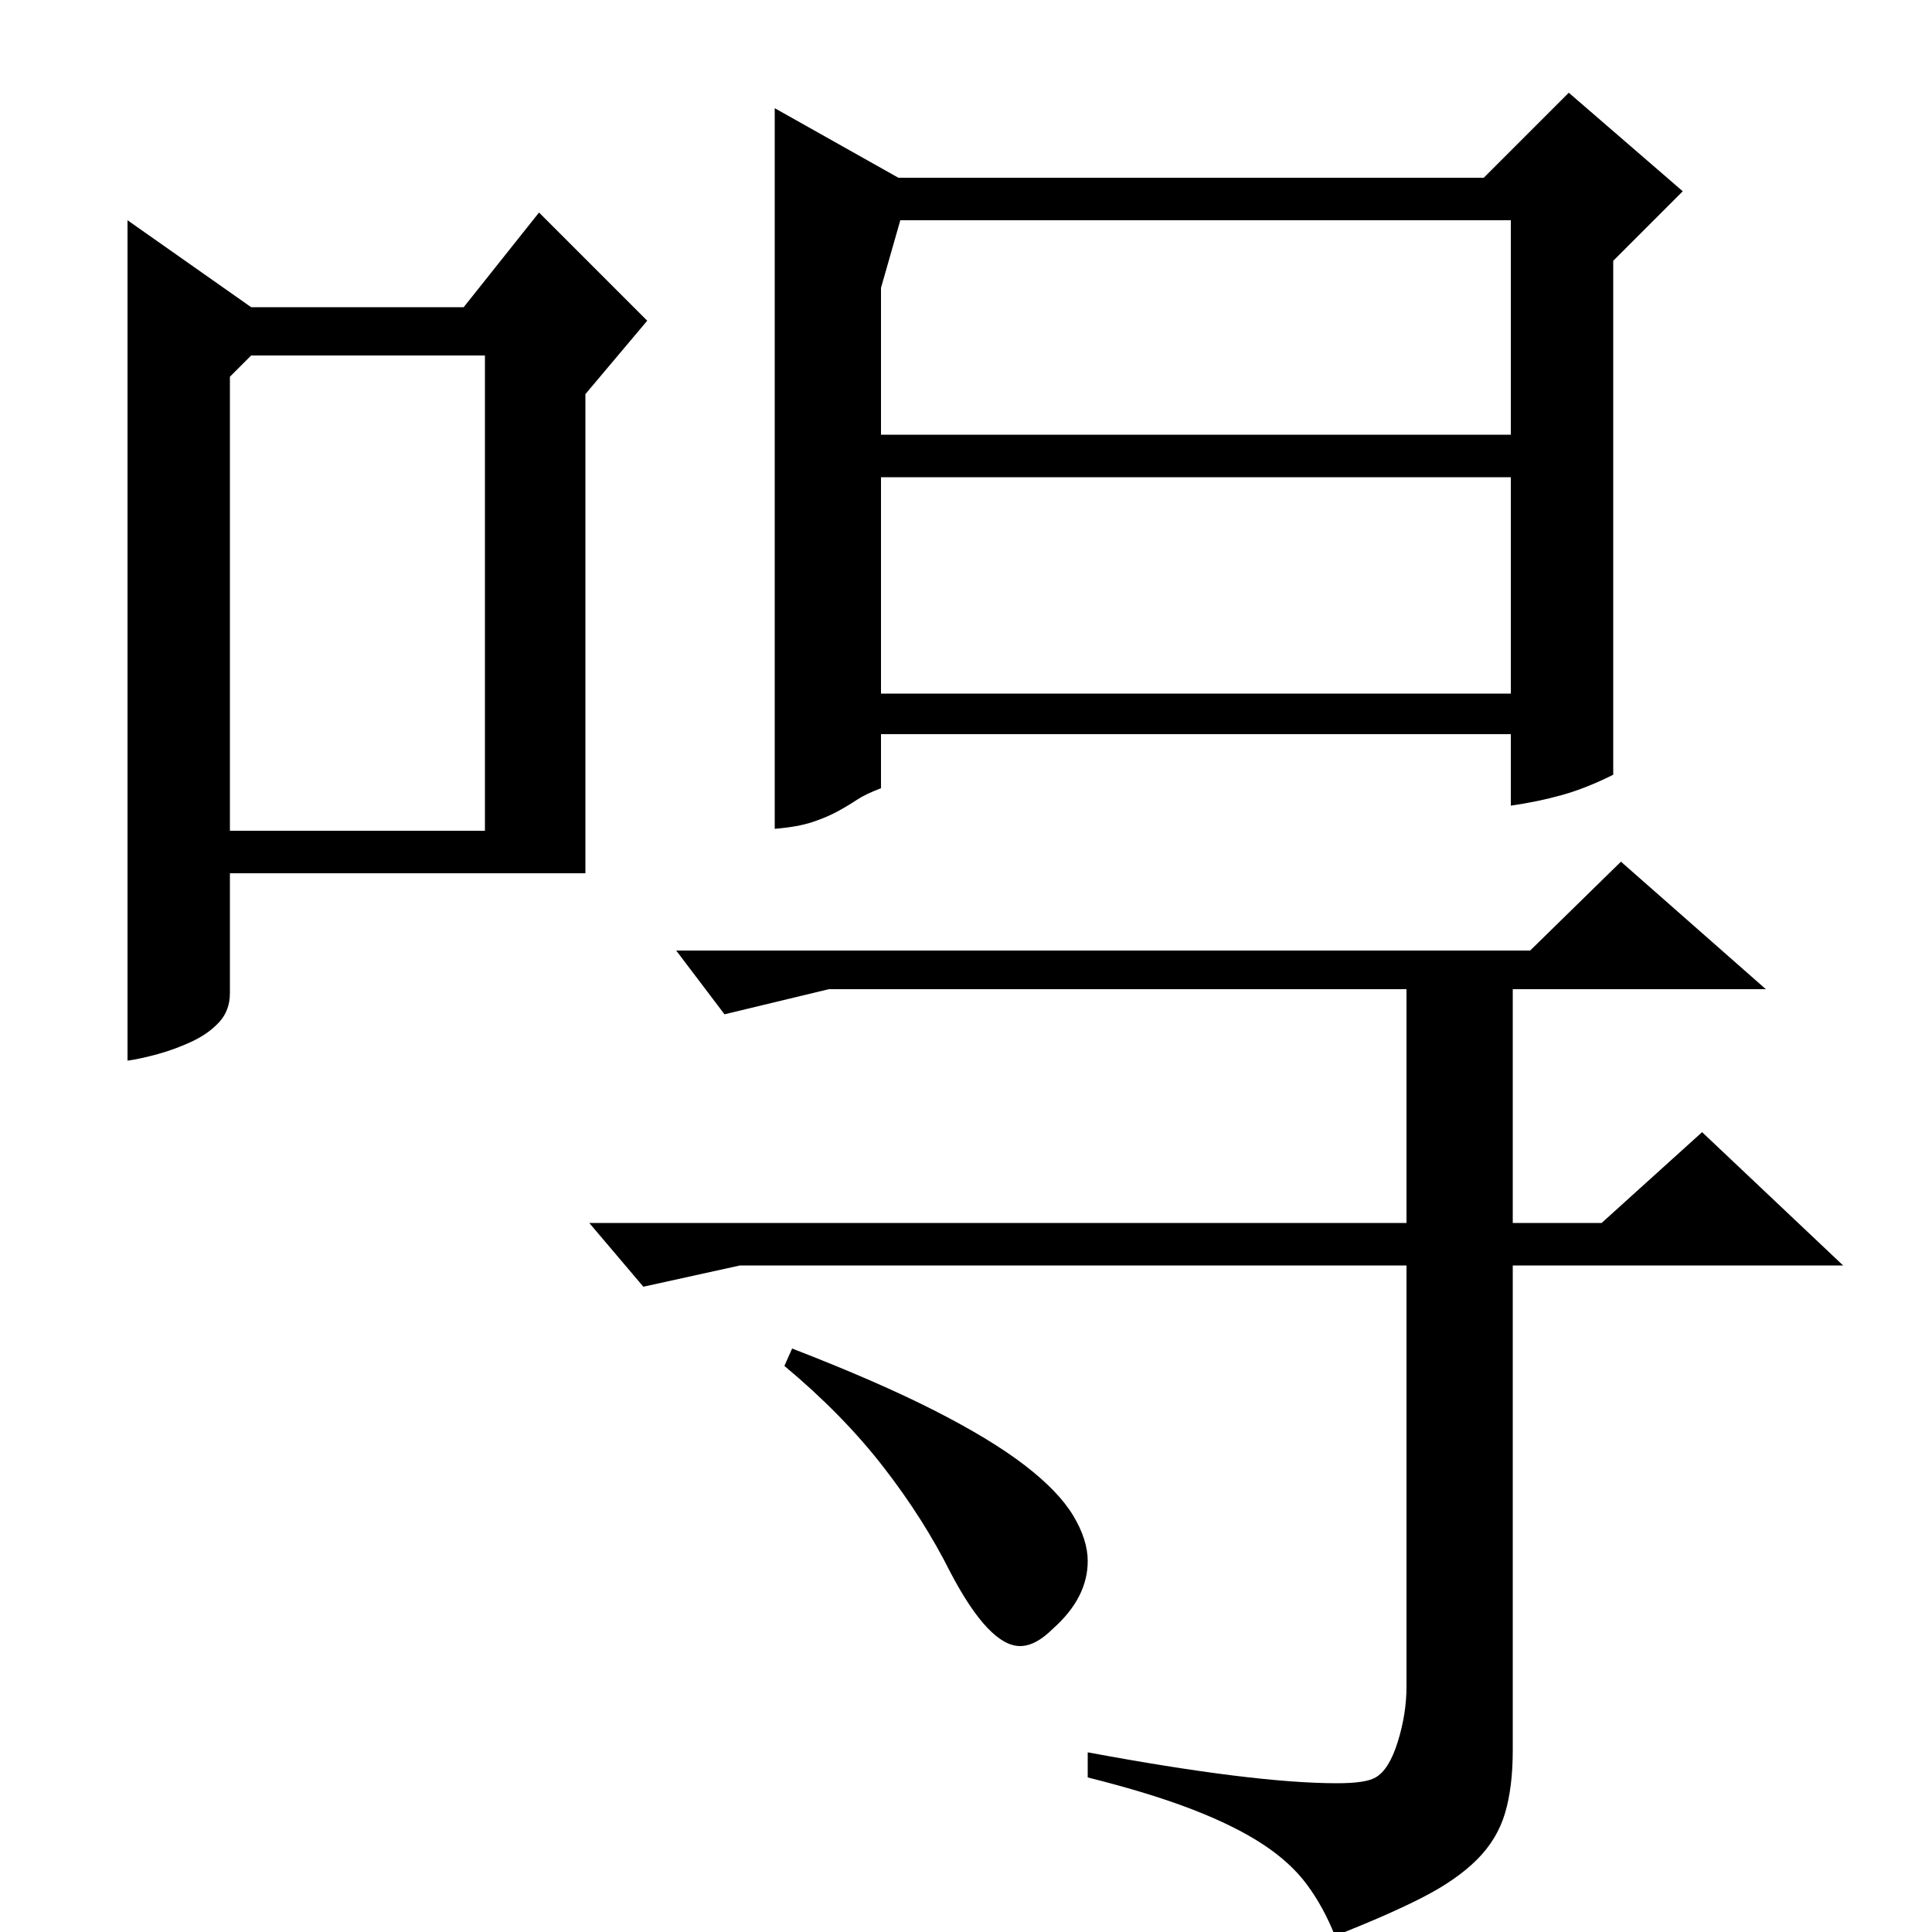 <?xml version="1.0" standalone="no"?>
<!DOCTYPE svg PUBLIC "-//W3C//DTD SVG 1.1//EN" "http://www.w3.org/Graphics/SVG/1.1/DTD/svg11.dtd" >
<svg xmlns="http://www.w3.org/2000/svg" xmlns:xlink="http://www.w3.org/1999/xlink" version="1.1" viewBox="0 -200 1000 1000">
  <g transform="matrix(1 0 0 -1 0 800)">
   <path fill="currentColor"
d="M66 886v-435q7 1 16 3.5t17.5 6.5t14 10t5.5 15v62h184v248l32 38l-56 56l-39 -49h-110zM130 816h121v-246h-132v235zM835 865v-266q-14 -7 -26.5 -10.5t-26.5 -5.5v37h-326v-28q-8 -3 -12.5 -6t-10 -6t-13 -5.5t-19.5 -3.5v373l64 -36h303l44 44l59 -51zM466 886
l-10 -35v-76h326v111h-316zM456 753v-112h326v112h-326zM563 93q86 -16 129 -16q15 0 20 3q7 4 11.5 18.5t4.5 28.5v218h-345l-50 -11l-28 33h423v121h-299l-54 -13l-25 33h442l47 46l75 -66h-131v-121h46l52 47l73 -69h-171v-251q0 -19 -4 -32.5t-14.5 -24t-28 -19.5
t-45.5 -20q-6 15 -14.5 26.5t-23 21t-36.5 18t-54 16.5v13zM410 302q44 -17 73.5 -32t47 -28.5t25 -26t7.5 -23.5q0 -19 -18 -35q-9 -9 -17 -9q-16 0 -36 38q-14 28 -35 55t-51 52z" />
  </g>

</svg>
